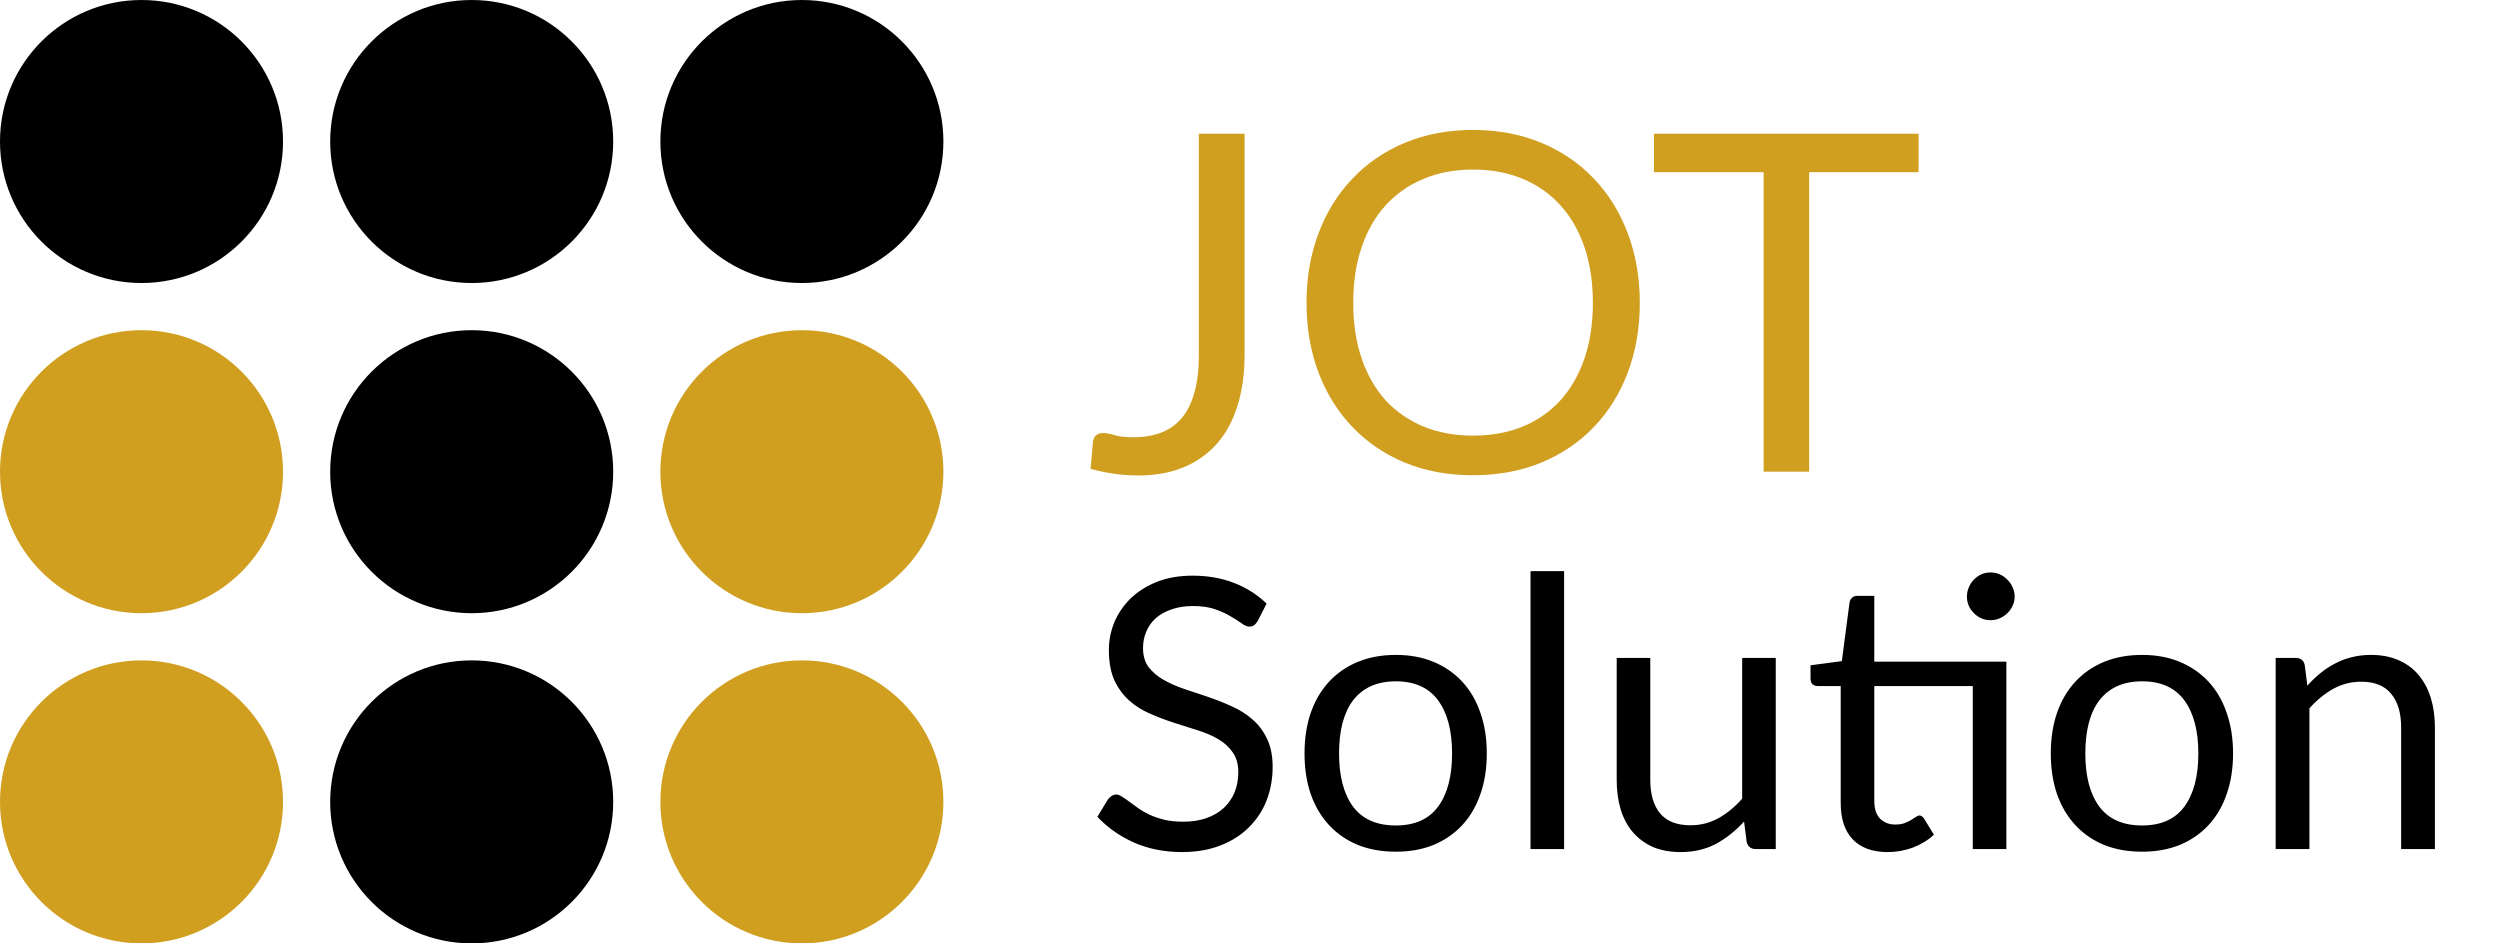 <svg width="53" height="20" viewBox="0 0 53 20" fill="none" xmlns="http://www.w3.org/2000/svg">
<circle cx="10" cy="3" r="3" fill="black"/>
<circle cx="10" cy="10" r="3" fill="black"/>
<circle cx="10" cy="17" r="3" fill="black"/>
<circle cx="3" cy="3" r="3" fill="black"/>
<circle cx="3" cy="17" r="3" fill="#D09F20"/>
<circle cx="3" cy="10" r="3" fill="#D09F20"/>
<circle cx="17" cy="10" r="3" fill="#D09F20"/>
<circle cx="17" cy="17" r="3" fill="#D09F20"/>
<circle cx="17" cy="3" r="3" fill="black"/>
<path d="M26.664 13.164C26.64 13.204 26.613 13.235 26.584 13.256C26.557 13.275 26.524 13.284 26.484 13.284C26.439 13.284 26.385 13.261 26.324 13.216C26.263 13.171 26.185 13.121 26.092 13.068C26.001 13.012 25.891 12.961 25.76 12.916C25.632 12.871 25.476 12.848 25.292 12.848C25.119 12.848 24.965 12.872 24.832 12.92C24.701 12.965 24.591 13.028 24.5 13.108C24.412 13.188 24.345 13.283 24.3 13.392C24.255 13.499 24.232 13.615 24.232 13.74C24.232 13.9 24.271 14.033 24.348 14.14C24.428 14.244 24.532 14.333 24.66 14.408C24.791 14.483 24.937 14.548 25.1 14.604C25.265 14.657 25.433 14.713 25.604 14.772C25.777 14.831 25.945 14.897 26.108 14.972C26.273 15.044 26.42 15.136 26.548 15.248C26.679 15.36 26.783 15.497 26.86 15.66C26.94 15.823 26.98 16.023 26.98 16.26C26.98 16.511 26.937 16.747 26.852 16.968C26.767 17.187 26.641 17.377 26.476 17.54C26.313 17.703 26.112 17.831 25.872 17.924C25.635 18.017 25.364 18.064 25.06 18.064C24.687 18.064 24.348 17.997 24.044 17.864C23.74 17.728 23.48 17.545 23.264 17.316L23.488 16.948C23.509 16.919 23.535 16.895 23.564 16.876C23.596 16.855 23.631 16.844 23.668 16.844C23.703 16.844 23.741 16.859 23.784 16.888C23.829 16.915 23.88 16.949 23.936 16.992C23.992 17.035 24.056 17.081 24.128 17.132C24.2 17.183 24.281 17.229 24.372 17.272C24.465 17.315 24.571 17.351 24.688 17.38C24.805 17.407 24.937 17.42 25.084 17.42C25.268 17.42 25.432 17.395 25.576 17.344C25.72 17.293 25.841 17.223 25.94 17.132C26.041 17.039 26.119 16.928 26.172 16.8C26.225 16.672 26.252 16.529 26.252 16.372C26.252 16.199 26.212 16.057 26.132 15.948C26.055 15.836 25.952 15.743 25.824 15.668C25.696 15.593 25.549 15.531 25.384 15.48C25.219 15.427 25.051 15.373 24.88 15.32C24.709 15.264 24.541 15.2 24.376 15.128C24.211 15.056 24.064 14.963 23.936 14.848C23.808 14.733 23.704 14.591 23.624 14.42C23.547 14.247 23.508 14.033 23.508 13.78C23.508 13.577 23.547 13.381 23.624 13.192C23.704 13.003 23.819 12.835 23.968 12.688C24.12 12.541 24.305 12.424 24.524 12.336C24.745 12.248 24.999 12.204 25.284 12.204C25.604 12.204 25.895 12.255 26.156 12.356C26.42 12.457 26.652 12.604 26.852 12.796L26.664 13.164ZM29.592 13.884C29.888 13.884 30.155 13.933 30.392 14.032C30.63 14.131 30.832 14.271 31 14.452C31.168 14.633 31.296 14.853 31.384 15.112C31.475 15.368 31.52 15.655 31.52 15.972C31.52 16.292 31.475 16.58 31.384 16.836C31.296 17.092 31.168 17.311 31 17.492C30.832 17.673 30.63 17.813 30.392 17.912C30.155 18.008 29.888 18.056 29.592 18.056C29.294 18.056 29.024 18.008 28.784 17.912C28.547 17.813 28.344 17.673 28.176 17.492C28.008 17.311 27.879 17.092 27.788 16.836C27.7 16.58 27.656 16.292 27.656 15.972C27.656 15.655 27.7 15.368 27.788 15.112C27.879 14.853 28.008 14.633 28.176 14.452C28.344 14.271 28.547 14.131 28.784 14.032C29.024 13.933 29.294 13.884 29.592 13.884ZM29.592 17.5C29.992 17.5 30.291 17.367 30.488 17.1C30.686 16.831 30.784 16.456 30.784 15.976C30.784 15.493 30.686 15.117 30.488 14.848C30.291 14.579 29.992 14.444 29.592 14.444C29.39 14.444 29.212 14.479 29.06 14.548C28.911 14.617 28.786 14.717 28.684 14.848C28.586 14.979 28.511 15.14 28.46 15.332C28.412 15.521 28.388 15.736 28.388 15.976C28.388 16.456 28.487 16.831 28.684 17.1C28.884 17.367 29.187 17.5 29.592 17.5ZM33.159 12.108V18H32.447V12.108H33.159ZM37.646 13.948V18H37.222C37.121 18 37.057 17.951 37.03 17.852L36.974 17.416C36.798 17.611 36.601 17.768 36.382 17.888C36.163 18.005 35.913 18.064 35.63 18.064C35.409 18.064 35.213 18.028 35.042 17.956C34.874 17.881 34.733 17.777 34.618 17.644C34.503 17.511 34.417 17.349 34.358 17.16C34.302 16.971 34.274 16.761 34.274 16.532V13.948H34.986V16.532C34.986 16.839 35.055 17.076 35.194 17.244C35.335 17.412 35.55 17.496 35.838 17.496C36.049 17.496 36.245 17.447 36.426 17.348C36.61 17.247 36.779 17.108 36.934 16.932V13.948H37.646ZM42.535 18H41.823V14.544H39.735V16.976C39.735 17.147 39.776 17.273 39.859 17.356C39.942 17.439 40.048 17.48 40.179 17.48C40.254 17.48 40.318 17.471 40.371 17.452C40.427 17.431 40.475 17.408 40.515 17.384C40.555 17.36 40.588 17.339 40.615 17.32C40.644 17.299 40.67 17.288 40.691 17.288C40.728 17.288 40.762 17.311 40.791 17.356L40.999 17.696C40.876 17.811 40.728 17.901 40.555 17.968C40.382 18.032 40.203 18.064 40.019 18.064C39.699 18.064 39.452 17.975 39.279 17.796C39.108 17.617 39.023 17.36 39.023 17.024V14.544H38.535C38.492 14.544 38.456 14.532 38.427 14.508C38.398 14.481 38.383 14.441 38.383 14.388V14.104L39.047 14.016L39.211 12.768C39.219 12.728 39.236 12.696 39.263 12.672C39.292 12.645 39.33 12.632 39.375 12.632H39.735V14.028H42.535V18ZM42.711 12.648C42.711 12.717 42.696 12.783 42.667 12.844C42.64 12.903 42.603 12.955 42.555 13C42.51 13.045 42.456 13.081 42.395 13.108C42.334 13.135 42.268 13.148 42.199 13.148C42.13 13.148 42.064 13.135 42.003 13.108C41.944 13.081 41.892 13.045 41.847 13C41.802 12.955 41.766 12.903 41.739 12.844C41.712 12.783 41.699 12.717 41.699 12.648C41.699 12.579 41.712 12.513 41.739 12.452C41.766 12.388 41.802 12.333 41.847 12.288C41.892 12.24 41.944 12.203 42.003 12.176C42.064 12.149 42.13 12.136 42.199 12.136C42.268 12.136 42.334 12.149 42.395 12.176C42.456 12.203 42.51 12.24 42.555 12.288C42.603 12.333 42.64 12.388 42.667 12.452C42.696 12.513 42.711 12.579 42.711 12.648ZM45.413 13.884C45.709 13.884 45.975 13.933 46.213 14.032C46.45 14.131 46.653 14.271 46.821 14.452C46.989 14.633 47.117 14.853 47.205 15.112C47.295 15.368 47.341 15.655 47.341 15.972C47.341 16.292 47.295 16.58 47.205 16.836C47.117 17.092 46.989 17.311 46.821 17.492C46.653 17.673 46.45 17.813 46.213 17.912C45.975 18.008 45.709 18.056 45.413 18.056C45.114 18.056 44.845 18.008 44.605 17.912C44.367 17.813 44.165 17.673 43.997 17.492C43.829 17.311 43.699 17.092 43.609 16.836C43.521 16.58 43.477 16.292 43.477 15.972C43.477 15.655 43.521 15.368 43.609 15.112C43.699 14.853 43.829 14.633 43.997 14.452C44.165 14.271 44.367 14.131 44.605 14.032C44.845 13.933 45.114 13.884 45.413 13.884ZM45.413 17.5C45.813 17.5 46.111 17.367 46.309 17.1C46.506 16.831 46.605 16.456 46.605 15.976C46.605 15.493 46.506 15.117 46.309 14.848C46.111 14.579 45.813 14.444 45.413 14.444C45.21 14.444 45.033 14.479 44.881 14.548C44.731 14.617 44.606 14.717 44.505 14.848C44.406 14.979 44.331 15.14 44.281 15.332C44.233 15.521 44.209 15.736 44.209 15.976C44.209 16.456 44.307 16.831 44.505 17.1C44.705 17.367 45.007 17.5 45.413 17.5ZM48.916 14.536C49.004 14.437 49.097 14.348 49.196 14.268C49.294 14.188 49.398 14.12 49.508 14.064C49.62 14.005 49.737 13.961 49.86 13.932C49.985 13.9 50.12 13.884 50.264 13.884C50.485 13.884 50.68 13.921 50.848 13.996C51.018 14.068 51.16 14.172 51.272 14.308C51.386 14.441 51.473 14.603 51.532 14.792C51.59 14.981 51.62 15.191 51.62 15.42V18H50.904V15.42C50.904 15.113 50.833 14.876 50.692 14.708C50.553 14.537 50.341 14.452 50.056 14.452C49.845 14.452 49.648 14.503 49.464 14.604C49.282 14.705 49.114 14.843 48.96 15.016V18H48.244V13.948H48.672C48.773 13.948 48.836 13.997 48.86 14.096L48.916 14.536Z" fill="black"/>
<path d="M26.385 7.525C26.385 7.925 26.335 8.283 26.235 8.6C26.138 8.917 25.993 9.185 25.8 9.405C25.61 9.622 25.375 9.788 25.095 9.905C24.815 10.022 24.493 10.08 24.13 10.08C23.8 10.08 23.463 10.033 23.12 9.94C23.127 9.843 23.135 9.748 23.145 9.655C23.155 9.558 23.163 9.463 23.17 9.37C23.177 9.313 23.197 9.268 23.23 9.235C23.267 9.198 23.322 9.18 23.395 9.18C23.455 9.18 23.533 9.195 23.63 9.225C23.73 9.255 23.863 9.27 24.03 9.27C24.25 9.27 24.447 9.237 24.62 9.17C24.793 9.103 24.938 9 25.055 8.86C25.172 8.72 25.26 8.542 25.32 8.325C25.383 8.105 25.415 7.845 25.415 7.545V2.835H26.385V7.525ZM34.764 6.42C34.764 6.957 34.678 7.45 34.508 7.9C34.339 8.347 34.099 8.732 33.788 9.055C33.478 9.378 33.105 9.63 32.669 9.81C32.235 9.987 31.755 10.075 31.229 10.075C30.702 10.075 30.222 9.987 29.788 9.81C29.355 9.63 28.983 9.378 28.674 9.055C28.363 8.732 28.123 8.347 27.953 7.9C27.784 7.45 27.698 6.957 27.698 6.42C27.698 5.883 27.784 5.392 27.953 4.945C28.123 4.495 28.363 4.108 28.674 3.785C28.983 3.458 29.355 3.205 29.788 3.025C30.222 2.845 30.702 2.755 31.229 2.755C31.755 2.755 32.235 2.845 32.669 3.025C33.105 3.205 33.478 3.458 33.788 3.785C34.099 4.108 34.339 4.495 34.508 4.945C34.678 5.392 34.764 5.883 34.764 6.42ZM33.769 6.42C33.769 5.98 33.709 5.585 33.589 5.235C33.468 4.885 33.298 4.59 33.078 4.35C32.858 4.107 32.592 3.92 32.279 3.79C31.965 3.66 31.615 3.595 31.229 3.595C30.845 3.595 30.497 3.66 30.183 3.79C29.87 3.92 29.602 4.107 29.378 4.35C29.159 4.59 28.988 4.885 28.869 5.235C28.748 5.585 28.689 5.98 28.689 6.42C28.689 6.86 28.748 7.255 28.869 7.605C28.988 7.952 29.159 8.247 29.378 8.49C29.602 8.73 29.87 8.915 30.183 9.045C30.497 9.172 30.845 9.235 31.229 9.235C31.615 9.235 31.965 9.172 32.279 9.045C32.592 8.915 32.858 8.73 33.078 8.49C33.298 8.247 33.468 7.952 33.589 7.605C33.709 7.255 33.769 6.86 33.769 6.42ZM40.674 3.65H38.354V10H37.389V3.65H35.064V2.835H40.674V3.65Z" fill="#D09F20"/>
</svg>
